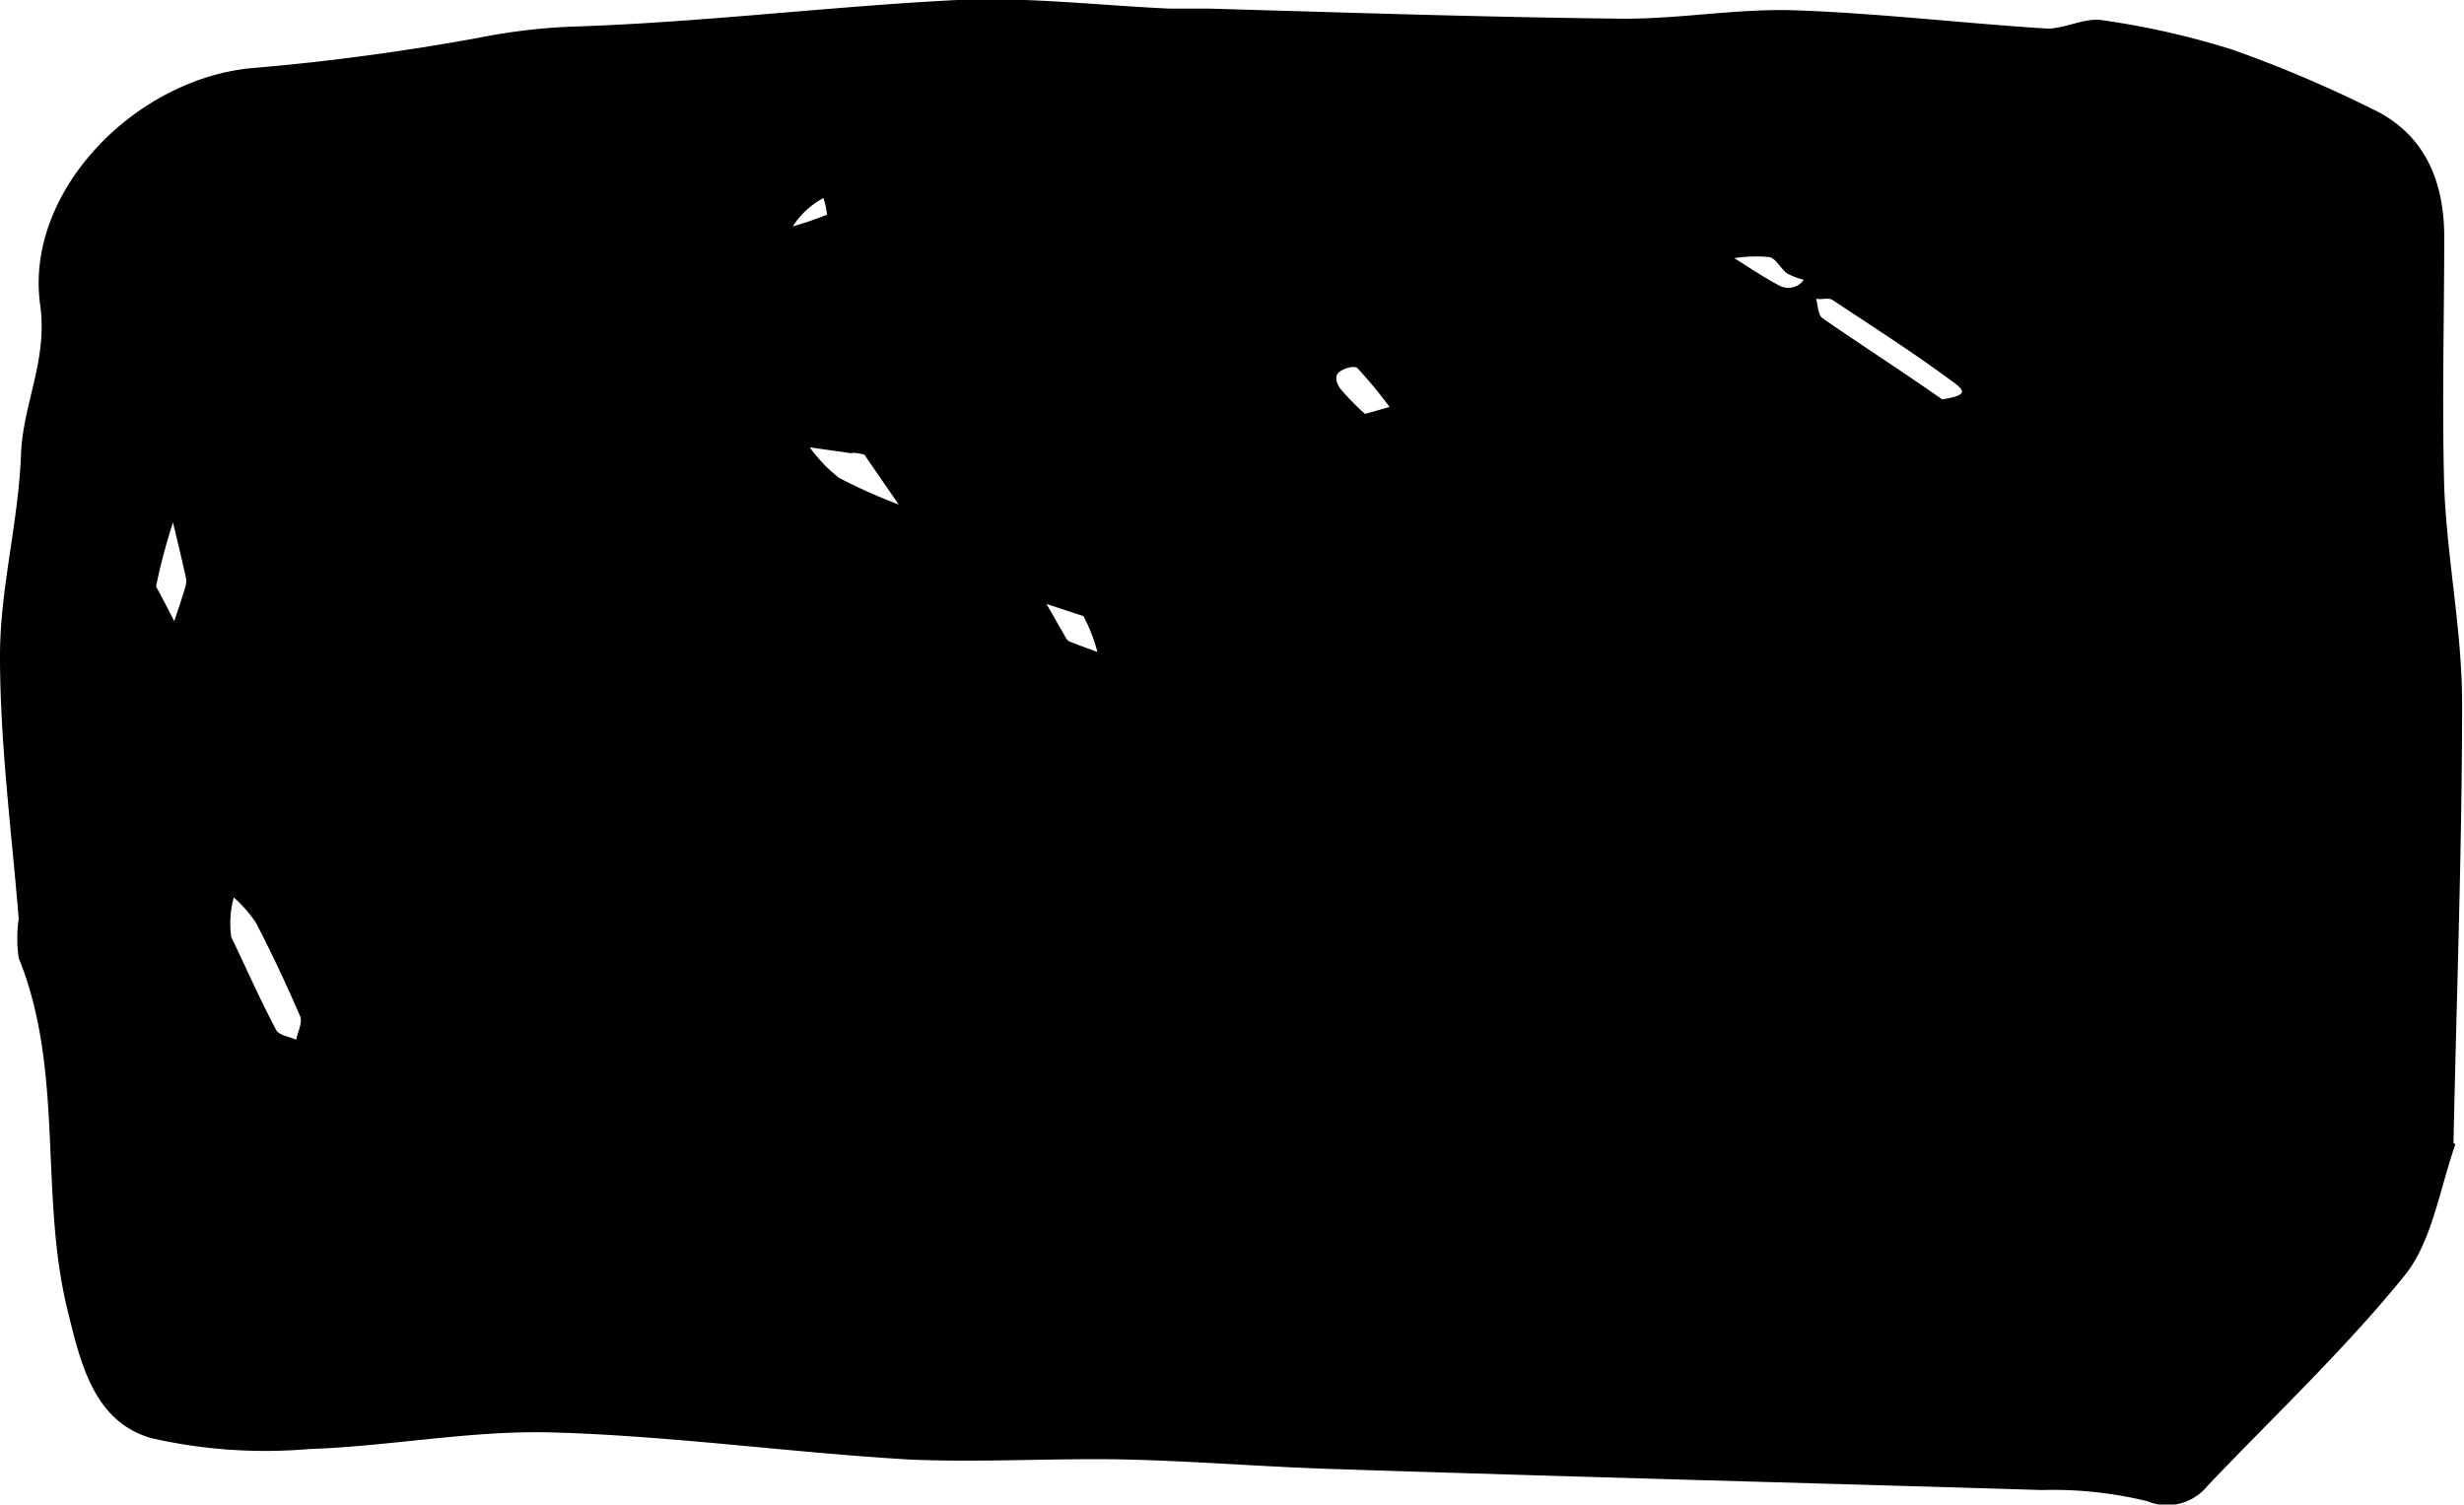 <svg xmlns="http://www.w3.org/2000/svg" viewBox="0 0 117.21 71.57"><title>slider-p</title><g id="レイヤー_2" data-name="レイヤー 2"><g id="レイヤー_1-2" data-name="レイヤー 1"><path d="M116.8,54.43c-.78,2.26-1.12,4.63-2.41,6.24-2.87,3.54-6.22,6.69-9.37,10a2.48,2.48,0,0,1-2.88.74,18.93,18.93,0,0,0-5-.53c-11.24-.34-22.48-.63-33.71-1-3.25-.1-6.5-.37-9.75-.45-3.46-.08-6.94.15-10.4,0-5.68-.33-11.34-1.13-17-1.29-3.85-.11-7.72.66-11.58.79a24.41,24.41,0,0,1-7.51-.52c-2.77-.8-3.38-3.66-4-6.18C1.87,56.75,3.06,50.93.89,45.57a6.39,6.39,0,0,1,0-1.86C.55,39.53,0,35.36,0,31.19c0-3.2.89-6.4,1-9.61.1-2.39,1.28-4.47.91-7.08C1.16,9.1,6.46,3.7,12.08,3.23c3.58-.3,7.15-.79,10.68-1.43a28.26,28.26,0,0,1,4.35-.53C33.26,1.08,39.39.31,45.54,0c3.36-.15,6.75.26,10.12.41.63,0,1.26,0,1.88,0C64.13.6,70.71.82,77.29.89c2.7,0,5.41-.49,8.1-.4,4,.14,8,.62,12,.87.86,0,1.78-.53,2.61-.4a38.64,38.64,0,0,1,6.22,1.41,60.07,60.07,0,0,1,6.58,2.79c2.53,1.18,3.44,3.41,3.47,6,0,4-.11,8,0,12.05.14,3.4.84,6.78.85,10.17,0,6.92-.26,13.85-.41,21M92.39,19c1.06-.18,1.18-.34.57-.79-1.87-1.39-3.84-2.65-5.79-3.94-.19-.13-.52,0-.78-.06.09.32.09.78.31.93,1.79,1.24,3.63,2.42,5.69,3.86M11,44.57c.71,1.48,1.38,3,2.14,4.43.13.25.63.31.95.46.07-.37.31-.82.19-1.11-.65-1.51-1.35-3-2.1-4.45a6.35,6.35,0,0,0-1.06-1.21A4.67,4.67,0,0,0,11,44.57m29.57-23-2.05-.29a7.11,7.11,0,0,0,1.39,1.45A26,26,0,0,0,42.75,24l-1.59-2.31c0-.06-.11-.11-.64-.16M7.43,27.91c.29.54.58,1.09.86,1.64.18-.56.38-1.12.54-1.68a.89.89,0,0,0,0-.46c-.19-.85-.4-1.7-.6-2.56a28.08,28.08,0,0,0-.81,3.06m44.12,1.4-1.76-.58.93,1.62a.4.4,0,0,0,.17.17c.43.17.88.33,1.32.49a7.8,7.8,0,0,0-.66-1.7m34.27-16A3.29,3.29,0,0,1,85,13c-.3-.23-.52-.71-.84-.77a6.65,6.65,0,0,0-1.66.05c.72.45,1.42.93,2.17,1.32a.9.9,0,0,0,1.12-.27M64.93,19.69l1.17-.33a21.16,21.16,0,0,0-1.53-1.85c-.13-.13-.66,0-.89.21s-.07.56.07.76a12.38,12.38,0,0,0,1.18,1.21M37.71,10.77a15.67,15.67,0,0,0,1.63-.56,3.86,3.86,0,0,0-.17-.79A4,4,0,0,0,37.71,10.77Z"/></g></g></svg>